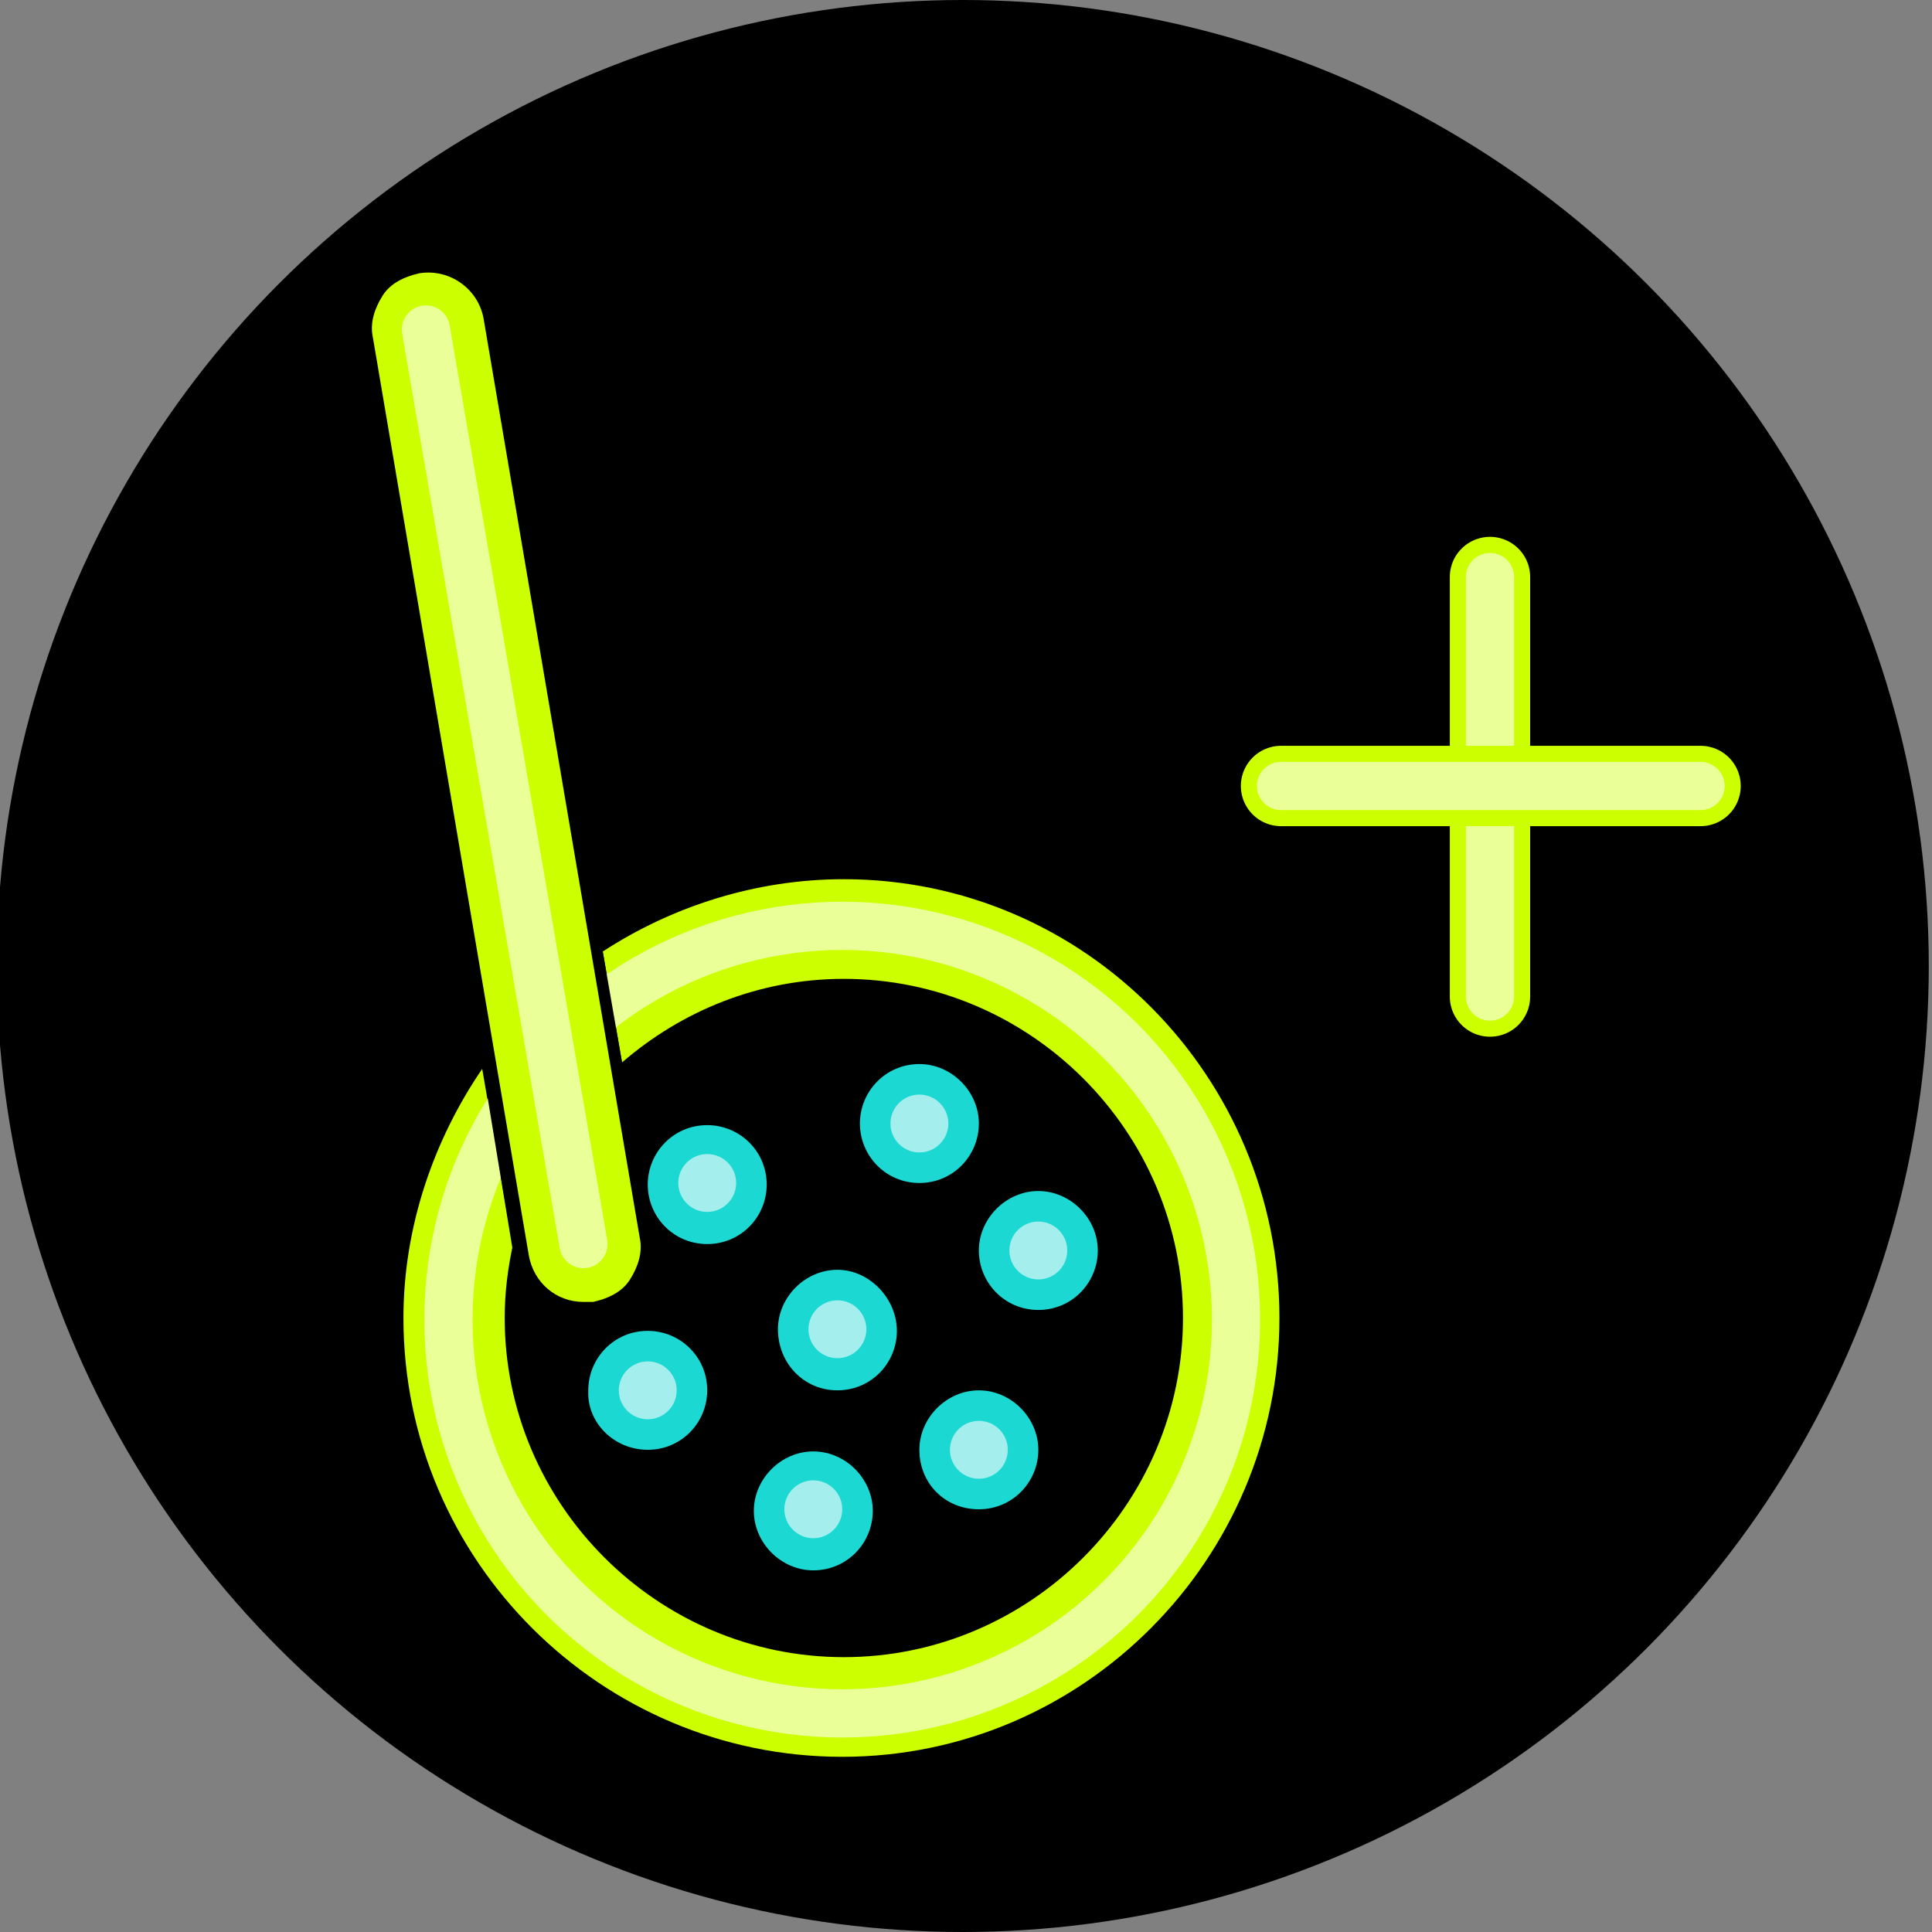 <?xml version="1.0" encoding="utf-8"?>
<!-- Generator: Adobe Illustrator 25.4.1, SVG Export Plug-In . SVG Version: 6.00 Build 0)  -->
<svg version="1.1" id="Layer_1" xmlns="http://www.w3.org/2000/svg" xmlns:xlink="http://www.w3.org/1999/xlink" x="0px" y="0px"
	 viewBox="0 0 120.2 120.2" style="enable-background:new 0 0 120.2 120.2;" xml:space="preserve">
<rect x="0" y="0" width="120.2" height="120.2" fill="#808080" stroke="none"/>
<style type="text/css">
	.st0{fill:#CCFF00;}
	.st1{fill:#1CD8D2;}
	.st2{fill:#A4EFED;}
	.st3{fill:none;stroke:#EBFF99;stroke-width:3;stroke-linecap:round;stroke-miterlimit:10;}
	.st4{fill:#CCFF00;stroke:#CCFF00;stroke-width:5;stroke-linecap:round;stroke-miterlimit:10;}
</style>
<circle cx="59.9" cy="60.1" r="60.1"/>
<path class="st0" d="M52.5,54.7c-5.5,0-10.7,1.7-15,4.5l1.2,6.9c3.7-3.2,8.5-5.2,13.8-5.2c11.6,0,21.1,9.5,21.1,21.1
	s-9.5,21.1-21.1,21.1c-11.6,0-21.1-9.5-21.1-21.1c0-1.6,0.2-3.1,0.5-4.5l-1.9-11c-3,4.4-4.9,9.8-4.9,15.5
	c0,15.1,12.3,27.3,27.3,27.3s27.2-12.3,27.2-27.3S67.5,54.7,52.5,54.7z"/>
<g>
	<g>
		<path class="st1" d="M50.6,97.7c2.1,0,3.7-1.7,3.7-3.7s-1.7-3.7-3.7-3.7s-3.7,1.7-3.7,3.7C46.9,96,48.6,97.7,50.6,97.7z"/>
		<path class="st1" d="M60.9,93.9c2.1,0,3.7-1.7,3.7-3.7s-1.7-3.7-3.7-3.7s-3.7,1.7-3.7,3.7C57.2,92.3,58.8,93.9,60.9,93.9z"/>
		<path class="st1" d="M52.1,86.5c2.1,0,3.7-1.7,3.7-3.7S54.1,79,52.1,79s-3.7,1.7-3.7,3.7C48.4,84.8,50,86.5,52.1,86.5z"/>
		<path class="st1" d="M40.3,90.2c2.1,0,3.7-1.7,3.7-3.7c0-2.1-1.7-3.7-3.7-3.7c-2.1,0-3.7,1.7-3.7,3.7
			C36.5,88.5,38.2,90.2,40.3,90.2z"/>
		<path class="st1" d="M64.6,81.5c2.1,0,3.7-1.7,3.7-3.7s-1.7-3.7-3.7-3.7s-3.7,1.7-3.7,3.7S62.5,81.5,64.6,81.5z"/>
		<path class="st1" d="M57.2,73.6c2.1,0,3.7-1.7,3.7-3.7s-1.7-3.7-3.7-3.7c-2.1,0-3.7,1.7-3.7,3.7S55.1,73.6,57.2,73.6z"/>
	</g>
	<path class="st1" d="M44,77.4c2.1,0,3.7-1.7,3.7-3.7c0-2.1-1.7-3.7-3.7-3.7c-2.1,0-3.7,1.7-3.7,3.7C40.3,75.7,41.9,77.4,44,77.4z"
		/>
</g>
<circle class="st2" cx="57.2" cy="69.9" r="1.8"/>
<circle class="st2" cx="60.9" cy="90.2" r="1.8"/>
<circle class="st2" cx="64.6" cy="77.8" r="1.8"/>
<circle class="st2" cx="44" cy="73.6" r="1.8"/>
<circle class="st2" cx="40.3" cy="86.5" r="1.8"/>
<circle class="st2" cx="52.1" cy="82.7" r="1.8"/>
<circle class="st2" cx="50.6" cy="93.9" r="1.8"/>
<circle class="st3" cx="52.4" cy="82.1" r="24.5"/>
<polygon points="38.7,66.1 32.2,79.6 29.5,63.2 37.5,59.2 "/>
<g>
	<path class="st0" d="M36.3,81c-1.7,0-3.1-1.2-3.4-2.9L23.2,21c-0.2-0.9,0.1-1.8,0.6-2.6s1.4-1.2,2.3-1.4c1.9-0.3,3.7,1,4,2.9
		l9.7,57.1c0.2,0.9-0.1,1.8-0.6,2.6c-0.5,0.8-1.4,1.2-2.3,1.4C36.6,81,36.4,81,36.3,81z"/>
	<line class="st3" x1="26.5" y1="20.5" x2="36.3" y2="77.4"/>
</g>
<line class="st4" x1="92.7" y1="35.9" x2="92.7" y2="62"/>
<line class="st3" x1="92.7" y1="35.9" x2="92.7" y2="62"/>
<line class="st4" x1="79.7" y1="48.9" x2="105.8" y2="48.9"/>
<line class="st3" x1="79.7" y1="48.9" x2="105.8" y2="48.9"/>
</svg>
